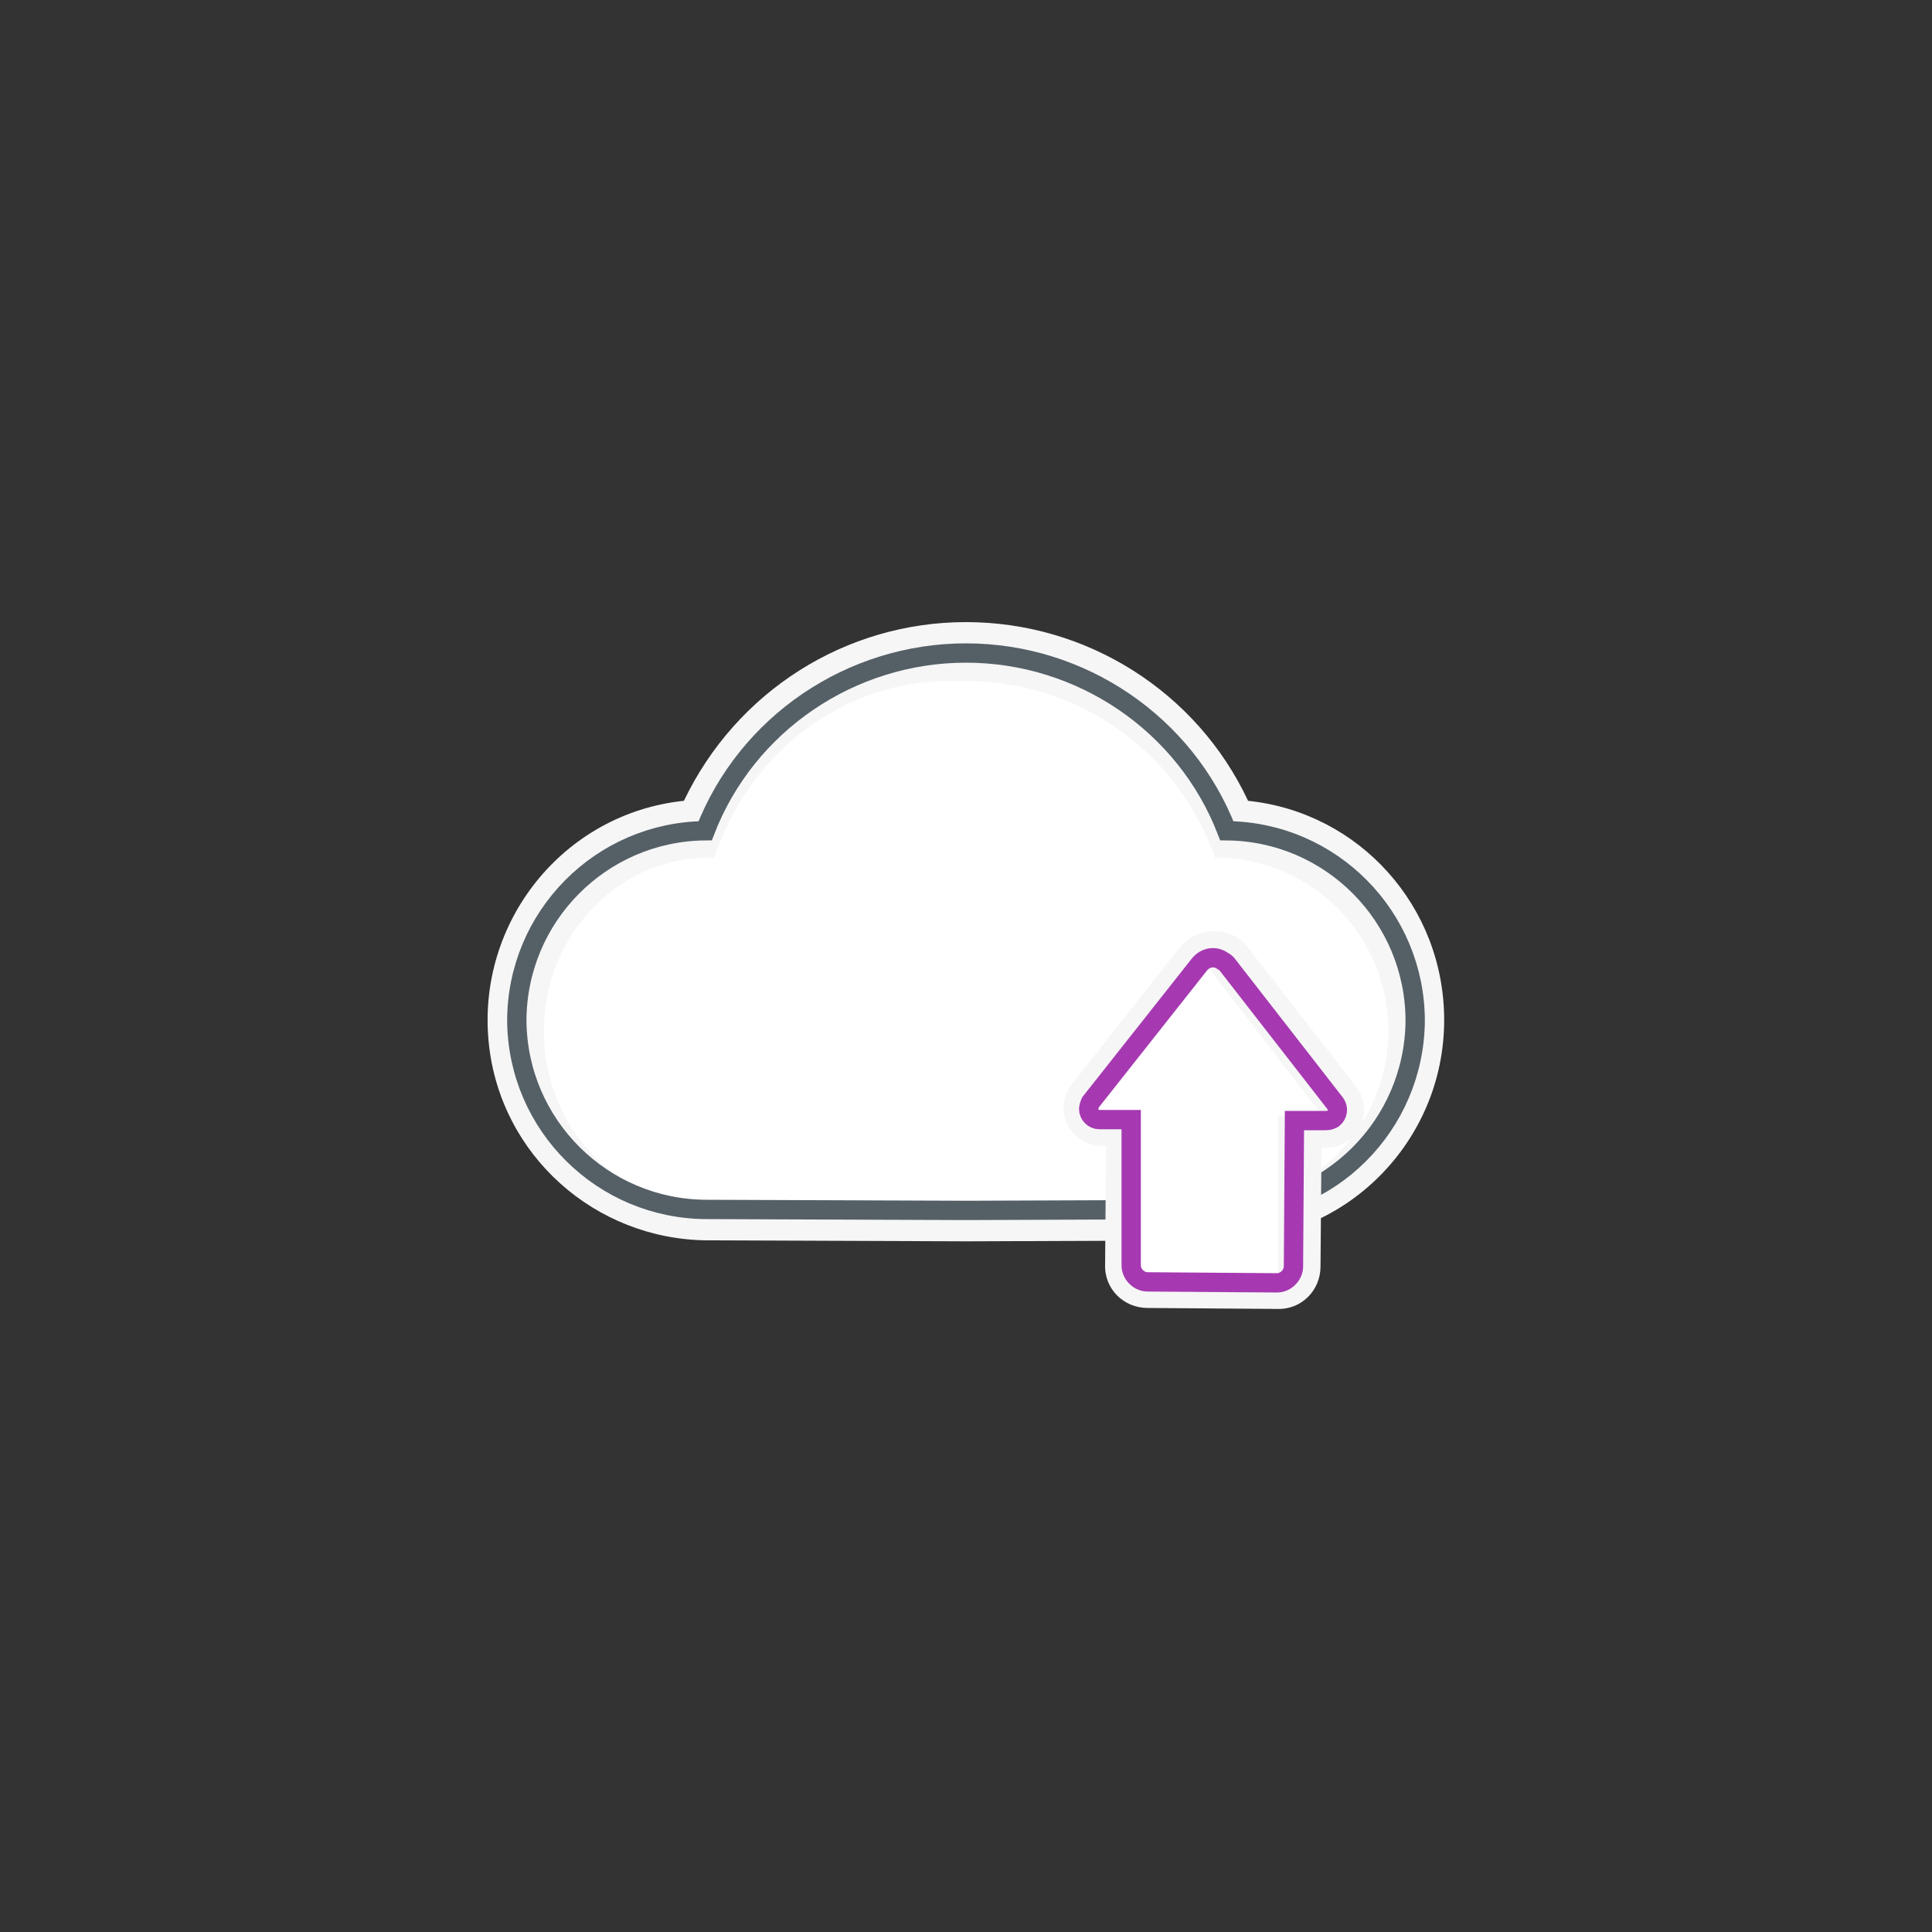 <svg version="1.1" id="_03-Upload" xmlns="http://www.w3.org/2000/svg" x="0" y="0" viewBox="0 0 200 200" xml:space="preserve"><rect x="0" y="0" width="200" height="200" fill="#333333" stroke="none"/><path d="M129.2 82.9c-5.3-11.3-16.7-18.5-29.2-18.5s-23.8 7.2-29.2 18.5C58.3 84.2 49.3 95.5 50.6 108c1.2 11.6 11 20.3 22.6 20.4l26.5.1h.6l26.5-.1c12.6 0 22.7-10.3 22.7-22.8 0-11.8-8.8-21.5-20.3-22.7z" fill="#f6f6f6"/><path d="M73 86c5.8-14.8 22.5-22.1 37.3-16.3s22.1 22.5 16.3 37.3c-4.3 11.1-15 18.4-26.9 18.3l-26.5-.1c-10.8.1-19.6-8.7-19.7-19.5 0-10.8 8.7-19.6 19.5-19.7z" fill="#f6f6f6"/><path d="M127 86c-5.8-14.8-22.5-22.1-37.3-16.3S67.6 92.2 73.4 107c4.3 11.1 15 18.4 26.9 18.3l26.5-.1c10.8.1 19.6-8.7 19.7-19.5 0-10.8-8.7-19.6-19.5-19.7z" fill="#f6f6f6"/><path d="M126.9 88.8h-1.1l-.4-1c-4.1-10.5-14.2-17.3-25.4-17.3h-1.8c-10.5 0-20.1 6.9-23.9 17.3l-.4 1h-1c-9.1.2-16.6 8.2-16.6 17.9 0 9.9 7.5 18 16.8 18l24.9.2h2.2l26.5-.1c9.9-.6 17.5-9.1 17-19-.5-9.2-7.7-16.4-16.8-17z" fill="#fff"/><path d="M127 86c-4.3-11.1-15.1-18.4-27-18.4h0c-11.9 0-22.7 7.3-27 18.4-10.8.1-19.5 8.9-19.5 19.7.1 10.8 8.9 19.5 19.7 19.5l26.5.1h.6l26.5-.1c10.8.1 19.6-8.7 19.7-19.5 0-10.8-8.7-19.6-19.5-19.7z" fill="none" stroke="#555f66" stroke-width="2" stroke-miterlimit="10"/><path d="M125.7 96.4c1.4 0 2.7.6 3.5 1.7l11.2 14.4c1.3 1.7 1 4.2-.7 5.5-.7.5-1.5.8-2.4.8h-.5l-.1 12.3c0 2.5-2 4.5-4.5 4.4l-13.4-.1c-2.5 0-4.5-2-4.4-4.5l.1-12.3h-.5c-2.2 0-3.9-1.8-3.9-3.9 0-.9.3-1.7.8-2.4L122.2 98c.8-1 2.1-1.6 3.5-1.6z" fill="#f6f6f6"/><path d="M127 99.8l11.2 14.4c.4.5.3 1.2-.2 1.6-.2.1-.4.2-.7.2H134l-.1 15.1c0 .9-.8 1.7-1.7 1.7l-13.4-.1c-.9 0-1.7-.8-1.7-1.7v-15.1h-3.3c-.6 0-1.1-.5-1.1-1.1 0-.2.1-.5.2-.7l11.3-14.3c.6-.7 1.6-.9 2.4-.3.2.1.3.2.4.3z" fill="#f6f6f6"/><path d="M113.1 114.1l10.6-13.4c.4-.5 1.1-.6 1.6-.2l.2.2 11.4 14.8h-4.6v16.1c0 .6-.5 1.1-1.1 1.1l-12-.1c-1.1 0-1.9-.9-1.9-1.9v-14.8H114c-.6 0-1.1-.4-1.2-1.1 0-.2.1-.4.3-.7z" fill="#fff"/><path d="M127 99.8l11.2 14.4c.4.5.3 1.2-.2 1.6-.2.1-.4.2-.7.2H134l-.1 15.1c0 .9-.8 1.7-1.7 1.7l-13.4-.1c-.9 0-1.7-.8-1.7-1.7v-15.1h-3.3c-.6 0-1.1-.5-1.1-1.1 0-.2.1-.5.2-.7l11.3-14.3c.6-.7 1.6-.9 2.4-.3.2.1.3.2.4.3z" fill="none" stroke="#a639b2" stroke-width="2" stroke-miterlimit="10"/></svg>